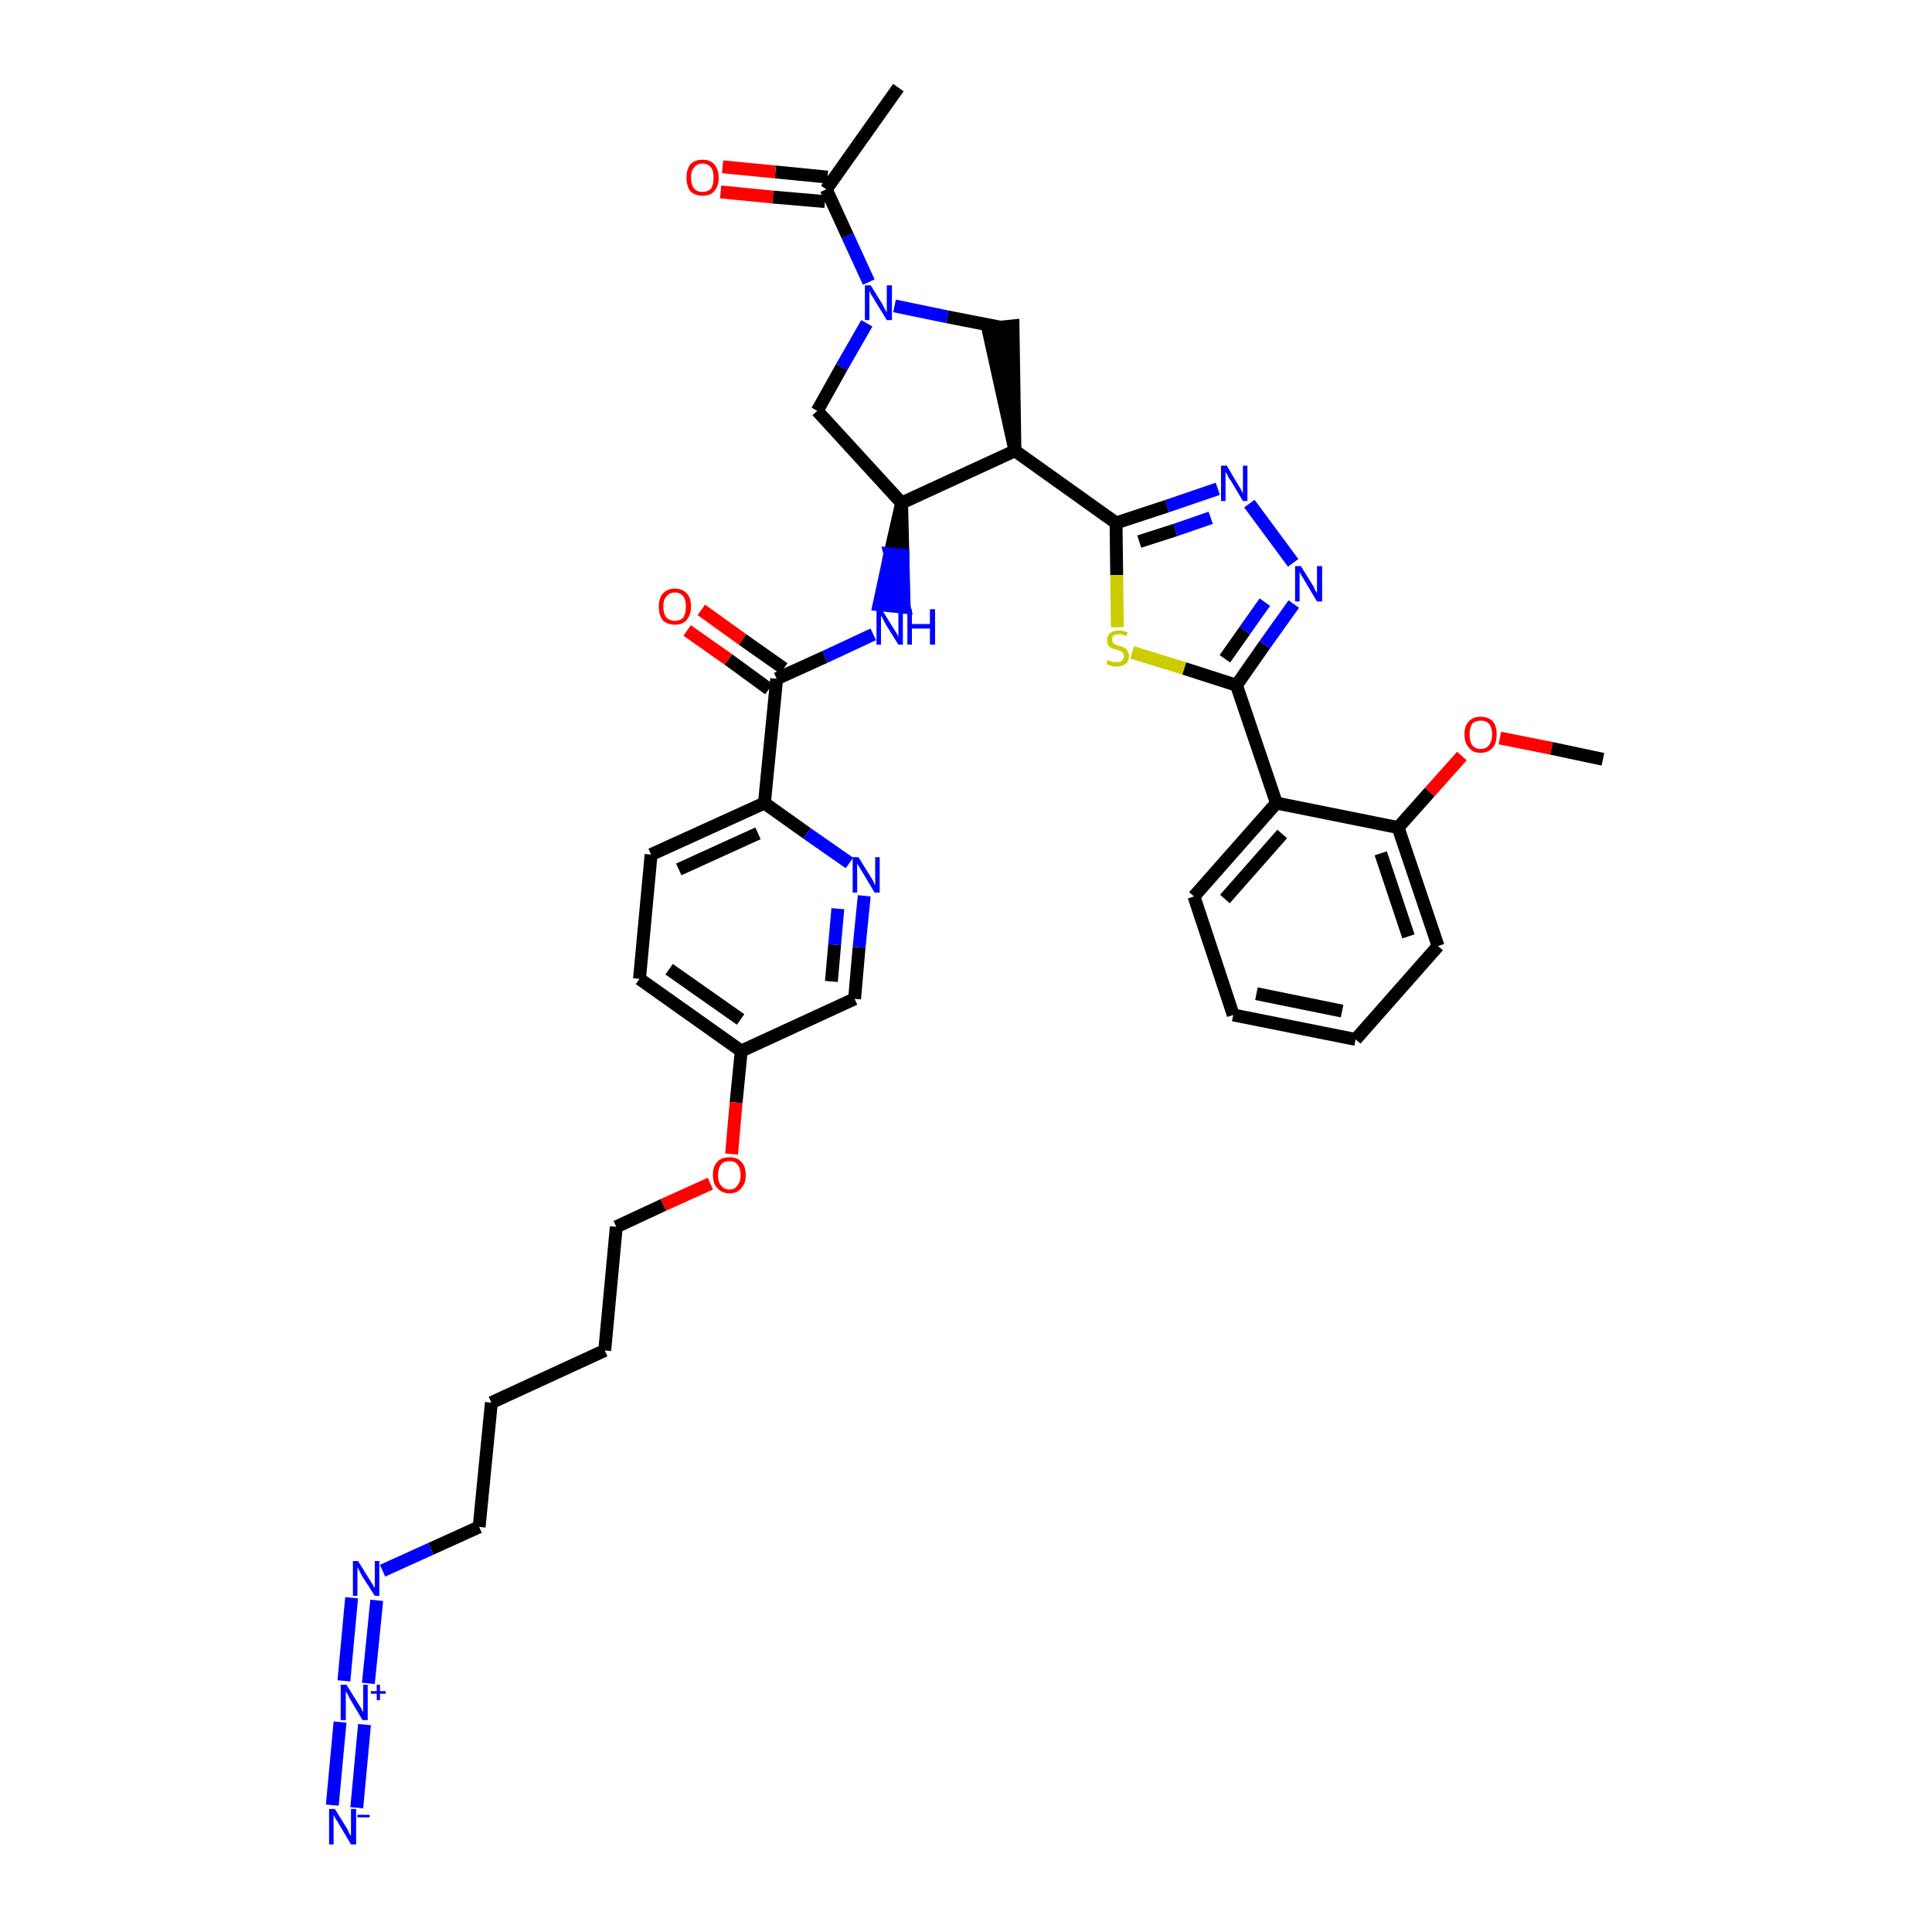 <?xml version='1.0' encoding='iso-8859-1'?>
<svg version='1.1' baseProfile='full'
              xmlns='http://www.w3.org/2000/svg'
                      xmlns:rdkit='http://www.rdkit.org/xml'
                      xmlns:xlink='http://www.w3.org/1999/xlink'
                  xml:space='preserve'
width='300px' height='300px' viewBox='0 0 300 300'>
<!-- END OF HEADER -->
<path class='bond-0 atom-0 atom-1' d='M 248.9,117.9 L 240.9,116.2' style='fill:none;fill-rule:evenodd;stroke:#000000;stroke-width:2.0px;stroke-linecap:butt;stroke-linejoin:miter;stroke-opacity:1' />
<path class='bond-0 atom-0 atom-1' d='M 240.9,116.2 L 232.9,114.6' style='fill:none;fill-rule:evenodd;stroke:#FF0000;stroke-width:2.0px;stroke-linecap:butt;stroke-linejoin:miter;stroke-opacity:1' />
<path class='bond-1 atom-1 atom-2' d='M 227.0,117.4 L 222.0,123.0' style='fill:none;fill-rule:evenodd;stroke:#FF0000;stroke-width:2.0px;stroke-linecap:butt;stroke-linejoin:miter;stroke-opacity:1' />
<path class='bond-1 atom-1 atom-2' d='M 222.0,123.0 L 217.1,128.5' style='fill:none;fill-rule:evenodd;stroke:#000000;stroke-width:2.0px;stroke-linecap:butt;stroke-linejoin:miter;stroke-opacity:1' />
<path class='bond-2 atom-2 atom-3' d='M 217.1,128.5 L 223.3,146.9' style='fill:none;fill-rule:evenodd;stroke:#000000;stroke-width:2.0px;stroke-linecap:butt;stroke-linejoin:miter;stroke-opacity:1' />
<path class='bond-2 atom-2 atom-3' d='M 214.4,132.5 L 218.7,145.4' style='fill:none;fill-rule:evenodd;stroke:#000000;stroke-width:2.0px;stroke-linecap:butt;stroke-linejoin:miter;stroke-opacity:1' />
<path class='bond-37 atom-7 atom-2' d='M 198.2,124.7 L 217.1,128.5' style='fill:none;fill-rule:evenodd;stroke:#000000;stroke-width:2.0px;stroke-linecap:butt;stroke-linejoin:miter;stroke-opacity:1' />
<path class='bond-3 atom-3 atom-4' d='M 223.3,146.9 L 210.5,161.4' style='fill:none;fill-rule:evenodd;stroke:#000000;stroke-width:2.0px;stroke-linecap:butt;stroke-linejoin:miter;stroke-opacity:1' />
<path class='bond-4 atom-4 atom-5' d='M 210.5,161.4 L 191.5,157.6' style='fill:none;fill-rule:evenodd;stroke:#000000;stroke-width:2.0px;stroke-linecap:butt;stroke-linejoin:miter;stroke-opacity:1' />
<path class='bond-4 atom-4 atom-5' d='M 208.4,157.0 L 195.1,154.3' style='fill:none;fill-rule:evenodd;stroke:#000000;stroke-width:2.0px;stroke-linecap:butt;stroke-linejoin:miter;stroke-opacity:1' />
<path class='bond-5 atom-5 atom-6' d='M 191.5,157.6 L 185.4,139.2' style='fill:none;fill-rule:evenodd;stroke:#000000;stroke-width:2.0px;stroke-linecap:butt;stroke-linejoin:miter;stroke-opacity:1' />
<path class='bond-6 atom-6 atom-7' d='M 185.4,139.2 L 198.2,124.7' style='fill:none;fill-rule:evenodd;stroke:#000000;stroke-width:2.0px;stroke-linecap:butt;stroke-linejoin:miter;stroke-opacity:1' />
<path class='bond-6 atom-6 atom-7' d='M 190.2,139.6 L 199.1,129.5' style='fill:none;fill-rule:evenodd;stroke:#000000;stroke-width:2.0px;stroke-linecap:butt;stroke-linejoin:miter;stroke-opacity:1' />
<path class='bond-7 atom-7 atom-8' d='M 198.2,124.7 L 192.0,106.4' style='fill:none;fill-rule:evenodd;stroke:#000000;stroke-width:2.0px;stroke-linecap:butt;stroke-linejoin:miter;stroke-opacity:1' />
<path class='bond-8 atom-8 atom-9' d='M 192.0,106.4 L 196.4,100.1' style='fill:none;fill-rule:evenodd;stroke:#000000;stroke-width:2.0px;stroke-linecap:butt;stroke-linejoin:miter;stroke-opacity:1' />
<path class='bond-8 atom-8 atom-9' d='M 196.4,100.1 L 200.9,93.8' style='fill:none;fill-rule:evenodd;stroke:#0000FF;stroke-width:2.0px;stroke-linecap:butt;stroke-linejoin:miter;stroke-opacity:1' />
<path class='bond-8 atom-8 atom-9' d='M 190.2,102.3 L 193.3,97.9' style='fill:none;fill-rule:evenodd;stroke:#000000;stroke-width:2.0px;stroke-linecap:butt;stroke-linejoin:miter;stroke-opacity:1' />
<path class='bond-8 atom-8 atom-9' d='M 193.3,97.9 L 196.4,93.5' style='fill:none;fill-rule:evenodd;stroke:#0000FF;stroke-width:2.0px;stroke-linecap:butt;stroke-linejoin:miter;stroke-opacity:1' />
<path class='bond-38 atom-37 atom-8' d='M 175.8,101.3 L 183.9,103.8' style='fill:none;fill-rule:evenodd;stroke:#CCCC00;stroke-width:2.0px;stroke-linecap:butt;stroke-linejoin:miter;stroke-opacity:1' />
<path class='bond-38 atom-37 atom-8' d='M 183.9,103.8 L 192.0,106.4' style='fill:none;fill-rule:evenodd;stroke:#000000;stroke-width:2.0px;stroke-linecap:butt;stroke-linejoin:miter;stroke-opacity:1' />
<path class='bond-9 atom-9 atom-10' d='M 200.8,87.4 L 194.0,78.2' style='fill:none;fill-rule:evenodd;stroke:#0000FF;stroke-width:2.0px;stroke-linecap:butt;stroke-linejoin:miter;stroke-opacity:1' />
<path class='bond-10 atom-10 atom-11' d='M 189.1,75.9 L 181.2,78.6' style='fill:none;fill-rule:evenodd;stroke:#0000FF;stroke-width:2.0px;stroke-linecap:butt;stroke-linejoin:miter;stroke-opacity:1' />
<path class='bond-10 atom-10 atom-11' d='M 181.2,78.6 L 173.3,81.2' style='fill:none;fill-rule:evenodd;stroke:#000000;stroke-width:2.0px;stroke-linecap:butt;stroke-linejoin:miter;stroke-opacity:1' />
<path class='bond-10 atom-10 atom-11' d='M 188.0,80.4 L 182.5,82.3' style='fill:none;fill-rule:evenodd;stroke:#0000FF;stroke-width:2.0px;stroke-linecap:butt;stroke-linejoin:miter;stroke-opacity:1' />
<path class='bond-10 atom-10 atom-11' d='M 182.5,82.3 L 176.9,84.1' style='fill:none;fill-rule:evenodd;stroke:#000000;stroke-width:2.0px;stroke-linecap:butt;stroke-linejoin:miter;stroke-opacity:1' />
<path class='bond-11 atom-11 atom-12' d='M 173.3,81.2 L 157.6,70.0' style='fill:none;fill-rule:evenodd;stroke:#000000;stroke-width:2.0px;stroke-linecap:butt;stroke-linejoin:miter;stroke-opacity:1' />
<path class='bond-36 atom-11 atom-37' d='M 173.3,81.2 L 173.4,89.3' style='fill:none;fill-rule:evenodd;stroke:#000000;stroke-width:2.0px;stroke-linecap:butt;stroke-linejoin:miter;stroke-opacity:1' />
<path class='bond-36 atom-11 atom-37' d='M 173.4,89.3 L 173.5,97.4' style='fill:none;fill-rule:evenodd;stroke:#CCCC00;stroke-width:2.0px;stroke-linecap:butt;stroke-linejoin:miter;stroke-opacity:1' />
<path class='bond-12 atom-12 atom-13' d='M 157.6,70.0 L 157.3,50.6 L 153.4,51.0 Z' style='fill:#000000;fill-rule:evenodd;fill-opacity:1;stroke:#000000;stroke-width:2.0px;stroke-linecap:butt;stroke-linejoin:miter;stroke-opacity:1;' />
<path class='bond-39 atom-19 atom-12' d='M 140.0,78.1 L 157.6,70.0' style='fill:none;fill-rule:evenodd;stroke:#000000;stroke-width:2.0px;stroke-linecap:butt;stroke-linejoin:miter;stroke-opacity:1' />
<path class='bond-13 atom-13 atom-14' d='M 155.3,50.8 L 147.1,49.2' style='fill:none;fill-rule:evenodd;stroke:#000000;stroke-width:2.0px;stroke-linecap:butt;stroke-linejoin:miter;stroke-opacity:1' />
<path class='bond-13 atom-13 atom-14' d='M 147.1,49.2 L 138.9,47.5' style='fill:none;fill-rule:evenodd;stroke:#0000FF;stroke-width:2.0px;stroke-linecap:butt;stroke-linejoin:miter;stroke-opacity:1' />
<path class='bond-14 atom-14 atom-15' d='M 134.9,43.8 L 131.6,36.6' style='fill:none;fill-rule:evenodd;stroke:#0000FF;stroke-width:2.0px;stroke-linecap:butt;stroke-linejoin:miter;stroke-opacity:1' />
<path class='bond-14 atom-14 atom-15' d='M 131.6,36.6 L 128.3,29.4' style='fill:none;fill-rule:evenodd;stroke:#000000;stroke-width:2.0px;stroke-linecap:butt;stroke-linejoin:miter;stroke-opacity:1' />
<path class='bond-17 atom-14 atom-18' d='M 134.6,50.2 L 130.7,57.0' style='fill:none;fill-rule:evenodd;stroke:#0000FF;stroke-width:2.0px;stroke-linecap:butt;stroke-linejoin:miter;stroke-opacity:1' />
<path class='bond-17 atom-14 atom-18' d='M 130.7,57.0 L 126.9,63.8' style='fill:none;fill-rule:evenodd;stroke:#000000;stroke-width:2.0px;stroke-linecap:butt;stroke-linejoin:miter;stroke-opacity:1' />
<path class='bond-15 atom-15 atom-16' d='M 128.3,29.4 L 139.5,13.6' style='fill:none;fill-rule:evenodd;stroke:#000000;stroke-width:2.0px;stroke-linecap:butt;stroke-linejoin:miter;stroke-opacity:1' />
<path class='bond-16 atom-15 atom-17' d='M 128.5,27.5 L 120.4,26.7' style='fill:none;fill-rule:evenodd;stroke:#000000;stroke-width:2.0px;stroke-linecap:butt;stroke-linejoin:miter;stroke-opacity:1' />
<path class='bond-16 atom-15 atom-17' d='M 120.4,26.7 L 112.2,25.9' style='fill:none;fill-rule:evenodd;stroke:#FF0000;stroke-width:2.0px;stroke-linecap:butt;stroke-linejoin:miter;stroke-opacity:1' />
<path class='bond-16 atom-15 atom-17' d='M 128.1,31.3 L 120.0,30.6' style='fill:none;fill-rule:evenodd;stroke:#000000;stroke-width:2.0px;stroke-linecap:butt;stroke-linejoin:miter;stroke-opacity:1' />
<path class='bond-16 atom-15 atom-17' d='M 120.0,30.6 L 111.9,29.8' style='fill:none;fill-rule:evenodd;stroke:#FF0000;stroke-width:2.0px;stroke-linecap:butt;stroke-linejoin:miter;stroke-opacity:1' />
<path class='bond-18 atom-18 atom-19' d='M 126.9,63.8 L 140.0,78.1' style='fill:none;fill-rule:evenodd;stroke:#000000;stroke-width:2.0px;stroke-linecap:butt;stroke-linejoin:miter;stroke-opacity:1' />
<path class='bond-19 atom-19 atom-20' d='M 140.0,78.1 L 138.2,86.0 L 140.2,86.2 Z' style='fill:#000000;fill-rule:evenodd;fill-opacity:1;stroke:#000000;stroke-width:2.0px;stroke-linecap:butt;stroke-linejoin:miter;stroke-opacity:1;' />
<path class='bond-19 atom-19 atom-20' d='M 138.2,86.0 L 140.4,94.3 L 136.5,93.9 Z' style='fill:#0000FF;fill-rule:evenodd;fill-opacity:1;stroke:#0000FF;stroke-width:2.0px;stroke-linecap:butt;stroke-linejoin:miter;stroke-opacity:1;' />
<path class='bond-19 atom-19 atom-20' d='M 138.2,86.0 L 140.2,86.2 L 140.4,94.3 Z' style='fill:#0000FF;fill-rule:evenodd;fill-opacity:1;stroke:#0000FF;stroke-width:2.0px;stroke-linecap:butt;stroke-linejoin:miter;stroke-opacity:1;' />
<path class='bond-20 atom-20 atom-21' d='M 135.6,98.5 L 128.1,102.0' style='fill:none;fill-rule:evenodd;stroke:#0000FF;stroke-width:2.0px;stroke-linecap:butt;stroke-linejoin:miter;stroke-opacity:1' />
<path class='bond-20 atom-20 atom-21' d='M 128.1,102.0 L 120.6,105.4' style='fill:none;fill-rule:evenodd;stroke:#000000;stroke-width:2.0px;stroke-linecap:butt;stroke-linejoin:miter;stroke-opacity:1' />
<path class='bond-21 atom-21 atom-22' d='M 121.7,103.8 L 115.3,99.3' style='fill:none;fill-rule:evenodd;stroke:#000000;stroke-width:2.0px;stroke-linecap:butt;stroke-linejoin:miter;stroke-opacity:1' />
<path class='bond-21 atom-21 atom-22' d='M 115.3,99.3 L 108.9,94.7' style='fill:none;fill-rule:evenodd;stroke:#FF0000;stroke-width:2.0px;stroke-linecap:butt;stroke-linejoin:miter;stroke-opacity:1' />
<path class='bond-21 atom-21 atom-22' d='M 119.4,107.0 L 113.1,102.4' style='fill:none;fill-rule:evenodd;stroke:#000000;stroke-width:2.0px;stroke-linecap:butt;stroke-linejoin:miter;stroke-opacity:1' />
<path class='bond-21 atom-21 atom-22' d='M 113.1,102.4 L 106.7,97.9' style='fill:none;fill-rule:evenodd;stroke:#FF0000;stroke-width:2.0px;stroke-linecap:butt;stroke-linejoin:miter;stroke-opacity:1' />
<path class='bond-22 atom-21 atom-23' d='M 120.6,105.4 L 118.7,124.7' style='fill:none;fill-rule:evenodd;stroke:#000000;stroke-width:2.0px;stroke-linecap:butt;stroke-linejoin:miter;stroke-opacity:1' />
<path class='bond-23 atom-23 atom-24' d='M 118.7,124.7 L 101.1,132.7' style='fill:none;fill-rule:evenodd;stroke:#000000;stroke-width:2.0px;stroke-linecap:butt;stroke-linejoin:miter;stroke-opacity:1' />
<path class='bond-23 atom-23 atom-24' d='M 117.7,129.4 L 105.4,135.0' style='fill:none;fill-rule:evenodd;stroke:#000000;stroke-width:2.0px;stroke-linecap:butt;stroke-linejoin:miter;stroke-opacity:1' />
<path class='bond-40 atom-36 atom-23' d='M 131.9,134.0 L 125.3,129.4' style='fill:none;fill-rule:evenodd;stroke:#0000FF;stroke-width:2.0px;stroke-linecap:butt;stroke-linejoin:miter;stroke-opacity:1' />
<path class='bond-40 atom-36 atom-23' d='M 125.3,129.4 L 118.7,124.7' style='fill:none;fill-rule:evenodd;stroke:#000000;stroke-width:2.0px;stroke-linecap:butt;stroke-linejoin:miter;stroke-opacity:1' />
<path class='bond-24 atom-24 atom-25' d='M 101.1,132.7 L 99.3,152.0' style='fill:none;fill-rule:evenodd;stroke:#000000;stroke-width:2.0px;stroke-linecap:butt;stroke-linejoin:miter;stroke-opacity:1' />
<path class='bond-25 atom-25 atom-26' d='M 99.3,152.0 L 115.1,163.2' style='fill:none;fill-rule:evenodd;stroke:#000000;stroke-width:2.0px;stroke-linecap:butt;stroke-linejoin:miter;stroke-opacity:1' />
<path class='bond-25 atom-25 atom-26' d='M 103.9,150.5 L 115.0,158.3' style='fill:none;fill-rule:evenodd;stroke:#000000;stroke-width:2.0px;stroke-linecap:butt;stroke-linejoin:miter;stroke-opacity:1' />
<path class='bond-26 atom-26 atom-27' d='M 115.1,163.2 L 114.3,171.2' style='fill:none;fill-rule:evenodd;stroke:#000000;stroke-width:2.0px;stroke-linecap:butt;stroke-linejoin:miter;stroke-opacity:1' />
<path class='bond-26 atom-26 atom-27' d='M 114.3,171.2 L 113.6,179.2' style='fill:none;fill-rule:evenodd;stroke:#FF0000;stroke-width:2.0px;stroke-linecap:butt;stroke-linejoin:miter;stroke-opacity:1' />
<path class='bond-34 atom-26 atom-35' d='M 115.1,163.2 L 132.7,155.1' style='fill:none;fill-rule:evenodd;stroke:#000000;stroke-width:2.0px;stroke-linecap:butt;stroke-linejoin:miter;stroke-opacity:1' />
<path class='bond-27 atom-27 atom-28' d='M 110.3,183.8 L 103.0,187.1' style='fill:none;fill-rule:evenodd;stroke:#FF0000;stroke-width:2.0px;stroke-linecap:butt;stroke-linejoin:miter;stroke-opacity:1' />
<path class='bond-27 atom-27 atom-28' d='M 103.0,187.1 L 95.7,190.5' style='fill:none;fill-rule:evenodd;stroke:#000000;stroke-width:2.0px;stroke-linecap:butt;stroke-linejoin:miter;stroke-opacity:1' />
<path class='bond-28 atom-28 atom-29' d='M 95.7,190.5 L 93.9,209.7' style='fill:none;fill-rule:evenodd;stroke:#000000;stroke-width:2.0px;stroke-linecap:butt;stroke-linejoin:miter;stroke-opacity:1' />
<path class='bond-29 atom-29 atom-30' d='M 93.9,209.7 L 76.3,217.8' style='fill:none;fill-rule:evenodd;stroke:#000000;stroke-width:2.0px;stroke-linecap:butt;stroke-linejoin:miter;stroke-opacity:1' />
<path class='bond-30 atom-30 atom-31' d='M 76.3,217.8 L 74.4,237.1' style='fill:none;fill-rule:evenodd;stroke:#000000;stroke-width:2.0px;stroke-linecap:butt;stroke-linejoin:miter;stroke-opacity:1' />
<path class='bond-31 atom-31 atom-32' d='M 74.4,237.1 L 66.9,240.5' style='fill:none;fill-rule:evenodd;stroke:#000000;stroke-width:2.0px;stroke-linecap:butt;stroke-linejoin:miter;stroke-opacity:1' />
<path class='bond-31 atom-31 atom-32' d='M 66.9,240.5 L 59.4,243.9' style='fill:none;fill-rule:evenodd;stroke:#0000FF;stroke-width:2.0px;stroke-linecap:butt;stroke-linejoin:miter;stroke-opacity:1' />
<path class='bond-32 atom-32 atom-33' d='M 54.6,248.1 L 53.4,261.0' style='fill:none;fill-rule:evenodd;stroke:#0000FF;stroke-width:2.0px;stroke-linecap:butt;stroke-linejoin:miter;stroke-opacity:1' />
<path class='bond-32 atom-32 atom-33' d='M 58.5,248.5 L 57.2,261.4' style='fill:none;fill-rule:evenodd;stroke:#0000FF;stroke-width:2.0px;stroke-linecap:butt;stroke-linejoin:miter;stroke-opacity:1' />
<path class='bond-33 atom-33 atom-34' d='M 52.8,267.4 L 51.6,280.3' style='fill:none;fill-rule:evenodd;stroke:#0000FF;stroke-width:2.0px;stroke-linecap:butt;stroke-linejoin:miter;stroke-opacity:1' />
<path class='bond-33 atom-33 atom-34' d='M 56.6,267.8 L 55.4,280.7' style='fill:none;fill-rule:evenodd;stroke:#0000FF;stroke-width:2.0px;stroke-linecap:butt;stroke-linejoin:miter;stroke-opacity:1' />
<path class='bond-35 atom-35 atom-36' d='M 132.7,155.1 L 133.4,147.1' style='fill:none;fill-rule:evenodd;stroke:#000000;stroke-width:2.0px;stroke-linecap:butt;stroke-linejoin:miter;stroke-opacity:1' />
<path class='bond-35 atom-35 atom-36' d='M 133.4,147.1 L 134.2,139.1' style='fill:none;fill-rule:evenodd;stroke:#0000FF;stroke-width:2.0px;stroke-linecap:butt;stroke-linejoin:miter;stroke-opacity:1' />
<path class='bond-35 atom-35 atom-36' d='M 129.1,152.4 L 129.6,146.7' style='fill:none;fill-rule:evenodd;stroke:#000000;stroke-width:2.0px;stroke-linecap:butt;stroke-linejoin:miter;stroke-opacity:1' />
<path class='bond-35 atom-35 atom-36' d='M 129.6,146.7 L 130.1,141.1' style='fill:none;fill-rule:evenodd;stroke:#0000FF;stroke-width:2.0px;stroke-linecap:butt;stroke-linejoin:miter;stroke-opacity:1' />
<path  class='atom-1' d='M 227.4 114.0
Q 227.4 112.7, 228.1 112.0
Q 228.7 111.3, 229.9 111.3
Q 231.1 111.3, 231.8 112.0
Q 232.4 112.7, 232.4 114.0
Q 232.4 115.4, 231.8 116.1
Q 231.1 116.9, 229.9 116.9
Q 228.7 116.9, 228.1 116.1
Q 227.4 115.4, 227.4 114.0
M 229.9 116.3
Q 230.8 116.3, 231.2 115.7
Q 231.7 115.1, 231.7 114.0
Q 231.7 113.0, 231.2 112.4
Q 230.8 111.9, 229.9 111.9
Q 229.1 111.9, 228.6 112.4
Q 228.2 113.0, 228.2 114.0
Q 228.2 115.2, 228.6 115.7
Q 229.1 116.3, 229.9 116.3
' fill='#FF0000'/>
<path  class='atom-9' d='M 202.0 87.9
L 203.8 90.8
Q 204.0 91.1, 204.2 91.6
Q 204.5 92.1, 204.5 92.1
L 204.5 87.9
L 205.3 87.9
L 205.3 93.4
L 204.5 93.4
L 202.6 90.2
Q 202.4 89.8, 202.1 89.4
Q 201.9 89.0, 201.8 88.8
L 201.8 93.4
L 201.1 93.4
L 201.1 87.9
L 202.0 87.9
' fill='#0000FF'/>
<path  class='atom-10' d='M 190.5 72.3
L 192.2 75.2
Q 192.4 75.5, 192.7 76.0
Q 193.0 76.6, 193.0 76.6
L 193.0 72.3
L 193.7 72.3
L 193.7 77.8
L 193.0 77.8
L 191.1 74.6
Q 190.8 74.3, 190.6 73.8
Q 190.4 73.4, 190.3 73.3
L 190.3 77.8
L 189.6 77.8
L 189.6 72.3
L 190.5 72.3
' fill='#0000FF'/>
<path  class='atom-14' d='M 135.2 44.3
L 137.0 47.2
Q 137.1 47.4, 137.4 48.0
Q 137.7 48.5, 137.7 48.5
L 137.7 44.3
L 138.5 44.3
L 138.5 49.7
L 137.7 49.7
L 135.8 46.6
Q 135.6 46.2, 135.3 45.8
Q 135.1 45.3, 135.0 45.2
L 135.0 49.7
L 134.3 49.7
L 134.3 44.3
L 135.2 44.3
' fill='#0000FF'/>
<path  class='atom-17' d='M 106.6 27.6
Q 106.6 26.3, 107.2 25.5
Q 107.9 24.8, 109.1 24.8
Q 110.3 24.8, 110.9 25.5
Q 111.6 26.3, 111.6 27.6
Q 111.6 28.9, 110.9 29.7
Q 110.3 30.4, 109.1 30.4
Q 107.9 30.4, 107.2 29.7
Q 106.6 28.9, 106.6 27.6
M 109.1 29.8
Q 109.9 29.8, 110.4 29.3
Q 110.8 28.7, 110.8 27.6
Q 110.8 26.5, 110.4 26.0
Q 109.9 25.4, 109.1 25.4
Q 108.2 25.4, 107.8 26.0
Q 107.3 26.5, 107.3 27.6
Q 107.3 28.7, 107.8 29.3
Q 108.2 29.8, 109.1 29.8
' fill='#FF0000'/>
<path  class='atom-20' d='M 136.9 94.6
L 138.7 97.5
Q 138.9 97.8, 139.2 98.3
Q 139.5 98.8, 139.5 98.9
L 139.5 94.6
L 140.2 94.6
L 140.2 100.1
L 139.5 100.1
L 137.5 96.9
Q 137.3 96.5, 137.1 96.1
Q 136.9 95.7, 136.8 95.6
L 136.8 100.1
L 136.1 100.1
L 136.1 94.6
L 136.9 94.6
' fill='#0000FF'/>
<path  class='atom-20' d='M 140.9 94.6
L 141.6 94.6
L 141.6 96.9
L 144.4 96.9
L 144.4 94.6
L 145.2 94.6
L 145.2 100.1
L 144.4 100.1
L 144.4 97.6
L 141.6 97.6
L 141.6 100.1
L 140.9 100.1
L 140.9 94.6
' fill='#0000FF'/>
<path  class='atom-22' d='M 102.3 94.2
Q 102.3 92.9, 102.9 92.2
Q 103.6 91.4, 104.8 91.4
Q 106.0 91.4, 106.7 92.2
Q 107.3 92.9, 107.3 94.2
Q 107.3 95.5, 106.6 96.3
Q 106.0 97.0, 104.8 97.0
Q 103.6 97.0, 102.9 96.3
Q 102.3 95.5, 102.3 94.2
M 104.8 96.4
Q 105.6 96.4, 106.1 95.9
Q 106.5 95.3, 106.5 94.2
Q 106.5 93.1, 106.1 92.6
Q 105.6 92.0, 104.8 92.0
Q 104.0 92.0, 103.5 92.6
Q 103.0 93.1, 103.0 94.2
Q 103.0 95.3, 103.5 95.9
Q 104.0 96.4, 104.8 96.4
' fill='#FF0000'/>
<path  class='atom-27' d='M 110.7 182.5
Q 110.7 181.1, 111.4 180.4
Q 112.0 179.7, 113.3 179.7
Q 114.5 179.7, 115.1 180.4
Q 115.8 181.1, 115.8 182.5
Q 115.8 183.8, 115.1 184.5
Q 114.5 185.3, 113.3 185.3
Q 112.1 185.3, 111.4 184.5
Q 110.7 183.8, 110.7 182.5
M 113.3 184.7
Q 114.1 184.7, 114.5 184.1
Q 115.0 183.5, 115.0 182.5
Q 115.0 181.4, 114.5 180.8
Q 114.1 180.3, 113.3 180.3
Q 112.4 180.3, 112.0 180.8
Q 111.5 181.4, 111.5 182.5
Q 111.5 183.6, 112.0 184.1
Q 112.4 184.7, 113.3 184.7
' fill='#FF0000'/>
<path  class='atom-32' d='M 55.6 242.4
L 57.4 245.3
Q 57.6 245.6, 57.9 246.1
Q 58.2 246.6, 58.2 246.6
L 58.2 242.4
L 58.9 242.4
L 58.9 247.8
L 58.2 247.8
L 56.2 244.7
Q 56.0 244.3, 55.8 243.9
Q 55.5 243.4, 55.5 243.3
L 55.5 247.8
L 54.8 247.8
L 54.8 242.4
L 55.6 242.4
' fill='#0000FF'/>
<path  class='atom-33' d='M 53.8 261.6
L 55.6 264.5
Q 55.8 264.8, 56.1 265.3
Q 56.4 265.9, 56.4 265.9
L 56.4 261.6
L 57.1 261.6
L 57.1 267.1
L 56.3 267.1
L 54.4 263.9
Q 54.2 263.6, 54.0 263.1
Q 53.7 262.7, 53.7 262.6
L 53.7 267.1
L 52.9 267.1
L 52.9 261.6
L 53.8 261.6
' fill='#0000FF'/>
<path  class='atom-33' d='M 57.6 262.6
L 58.5 262.6
L 58.5 261.6
L 59.0 261.6
L 59.0 262.6
L 59.9 262.6
L 59.9 263.0
L 59.0 263.0
L 59.0 264.0
L 58.5 264.0
L 58.5 263.0
L 57.6 263.0
L 57.6 262.6
' fill='#0000FF'/>
<path  class='atom-34' d='M 52.0 280.9
L 53.8 283.8
Q 54.0 284.1, 54.2 284.6
Q 54.5 285.1, 54.5 285.1
L 54.5 280.9
L 55.3 280.9
L 55.3 286.4
L 54.5 286.4
L 52.6 283.2
Q 52.4 282.8, 52.1 282.4
Q 51.9 282.0, 51.8 281.8
L 51.8 286.4
L 51.1 286.4
L 51.1 280.9
L 52.0 280.9
' fill='#0000FF'/>
<path  class='atom-34' d='M 55.5 281.8
L 57.4 281.8
L 57.4 282.2
L 55.5 282.2
L 55.5 281.8
' fill='#0000FF'/>
<path  class='atom-36' d='M 133.3 133.1
L 135.1 136.0
Q 135.3 136.3, 135.6 136.8
Q 135.8 137.4, 135.9 137.4
L 135.9 133.1
L 136.6 133.1
L 136.6 138.6
L 135.8 138.6
L 133.9 135.4
Q 133.7 135.1, 133.4 134.6
Q 133.2 134.2, 133.1 134.1
L 133.1 138.6
L 132.4 138.6
L 132.4 133.1
L 133.3 133.1
' fill='#0000FF'/>
<path  class='atom-37' d='M 172.0 102.5
Q 172.0 102.5, 172.3 102.6
Q 172.6 102.7, 172.8 102.8
Q 173.1 102.8, 173.4 102.8
Q 173.9 102.8, 174.2 102.6
Q 174.5 102.3, 174.5 101.9
Q 174.5 101.6, 174.4 101.4
Q 174.2 101.2, 174.0 101.1
Q 173.8 101.0, 173.4 100.9
Q 172.9 100.8, 172.6 100.6
Q 172.3 100.5, 172.1 100.2
Q 171.9 99.9, 171.9 99.4
Q 171.9 98.7, 172.4 98.3
Q 172.8 97.9, 173.8 97.9
Q 174.4 97.9, 175.1 98.2
L 174.9 98.8
Q 174.3 98.5, 173.8 98.5
Q 173.2 98.5, 172.9 98.7
Q 172.7 98.9, 172.7 99.3
Q 172.7 99.6, 172.8 99.8
Q 173.0 100.0, 173.2 100.1
Q 173.4 100.2, 173.8 100.3
Q 174.3 100.4, 174.6 100.6
Q 174.9 100.7, 175.1 101.1
Q 175.3 101.4, 175.3 101.9
Q 175.3 102.7, 174.8 103.1
Q 174.3 103.5, 173.4 103.5
Q 172.9 103.5, 172.6 103.4
Q 172.2 103.3, 171.8 103.1
L 172.0 102.5
' fill='#CCCC00'/>
</svg>
